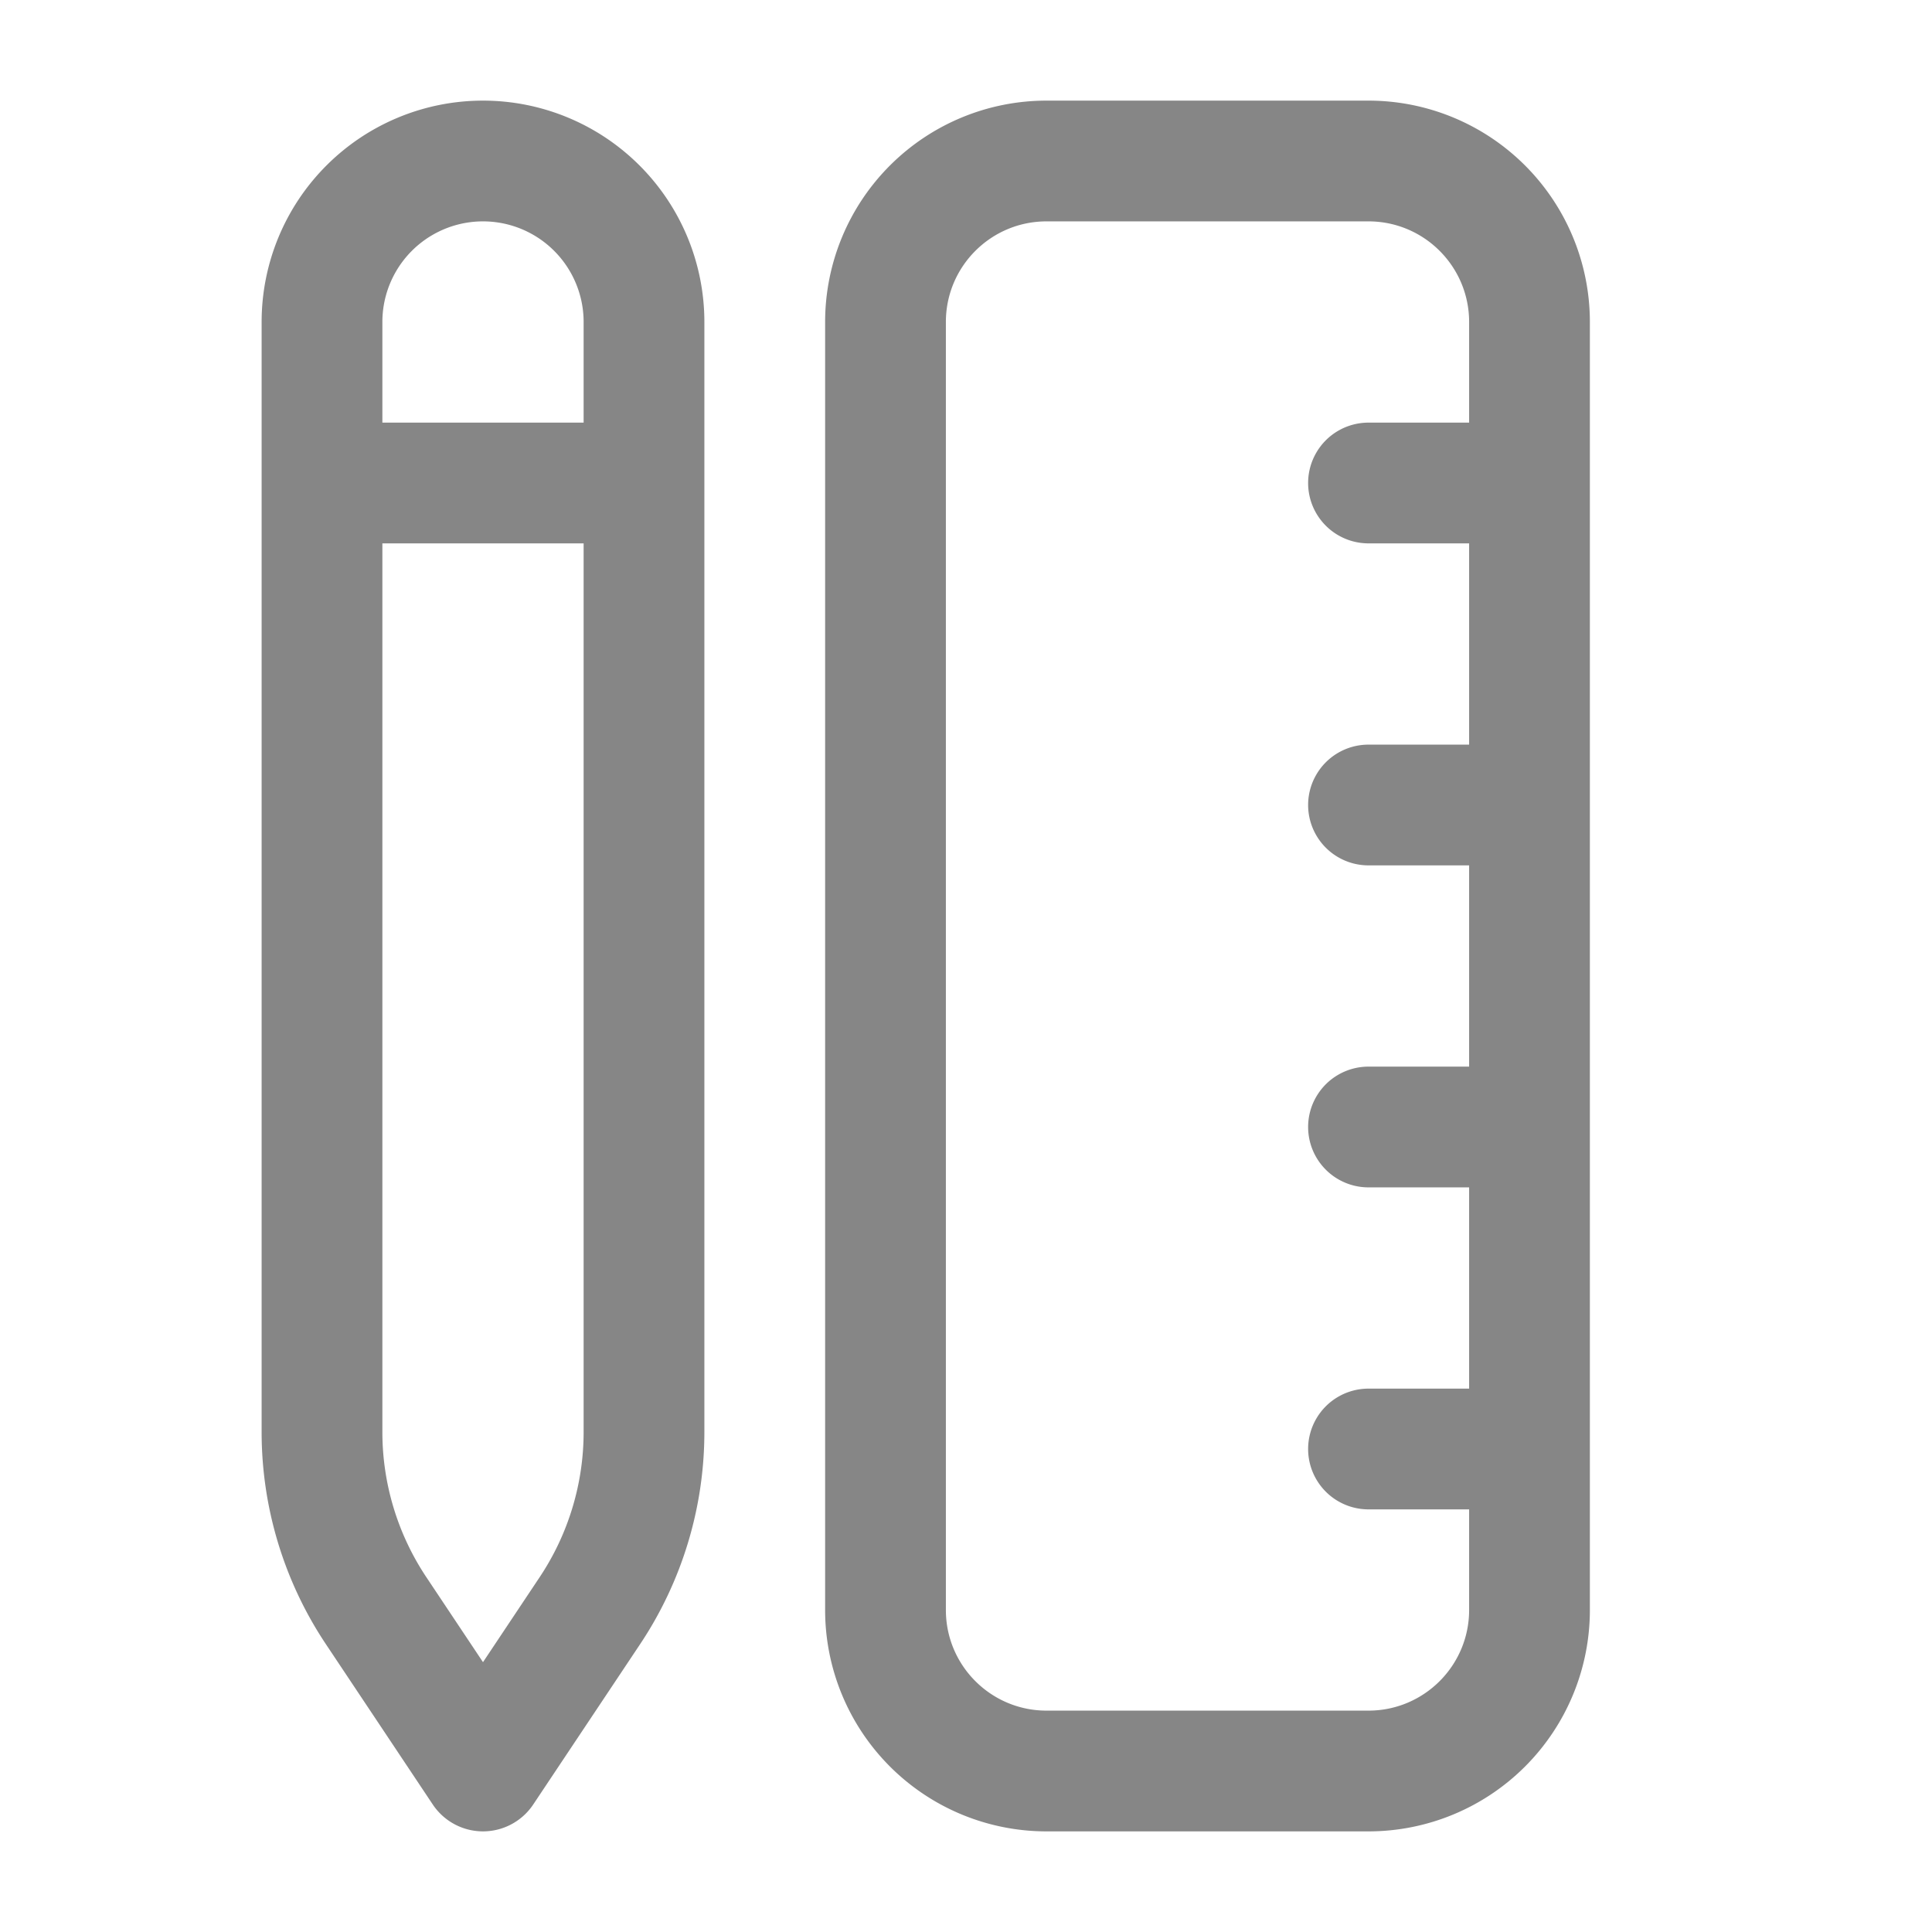 <svg width="24" height="24" fill="none" xmlns="http://www.w3.org/2000/svg">
    <path fill-rule="evenodd" clip-rule="evenodd" d="M3.25 4a2.75 2.75 0 0 1 5.5 0v13.789a4.75 4.75 0 0 1-.798 2.635l-1.328 1.992a.75.75 0 0 1-1.248 0l-1.328-1.992a4.75 4.75 0 0 1-.798-2.635V4Zm1.5 2.75v11.039c0 .641.19 1.269.546 1.803L6 20.648l.704-1.056a3.25 3.25 0 0 0 .546-1.803V6.75h-2.5Zm2.5-1.5h-2.5V4a1.25 1.25 0 1 1 2.5 0v1.25Zm3-1.25A2.75 2.75 0 0 1 13 1.25h4A2.75 2.75 0 0 1 19.75 4v16A2.75 2.75 0 0 1 17 22.75h-4A2.75 2.75 0 0 1 10.25 20V4Zm8 13.25H17a.75.75 0 0 0 0 1.5h1.25V20c0 .69-.56 1.25-1.25 1.25h-4c-.69 0-1.25-.56-1.25-1.25V4c0-.69.56-1.25 1.25-1.25h4c.69 0 1.25.56 1.25 1.25v1.25H17a.75.75 0 0 0 0 1.5h1.25v2.5H17a.75.75 0 0 0 0 1.5h1.25v2.5H17a.75.75 0 0 0 0 1.5h1.25v2.5Z" fill="#868686"/>
</svg>
